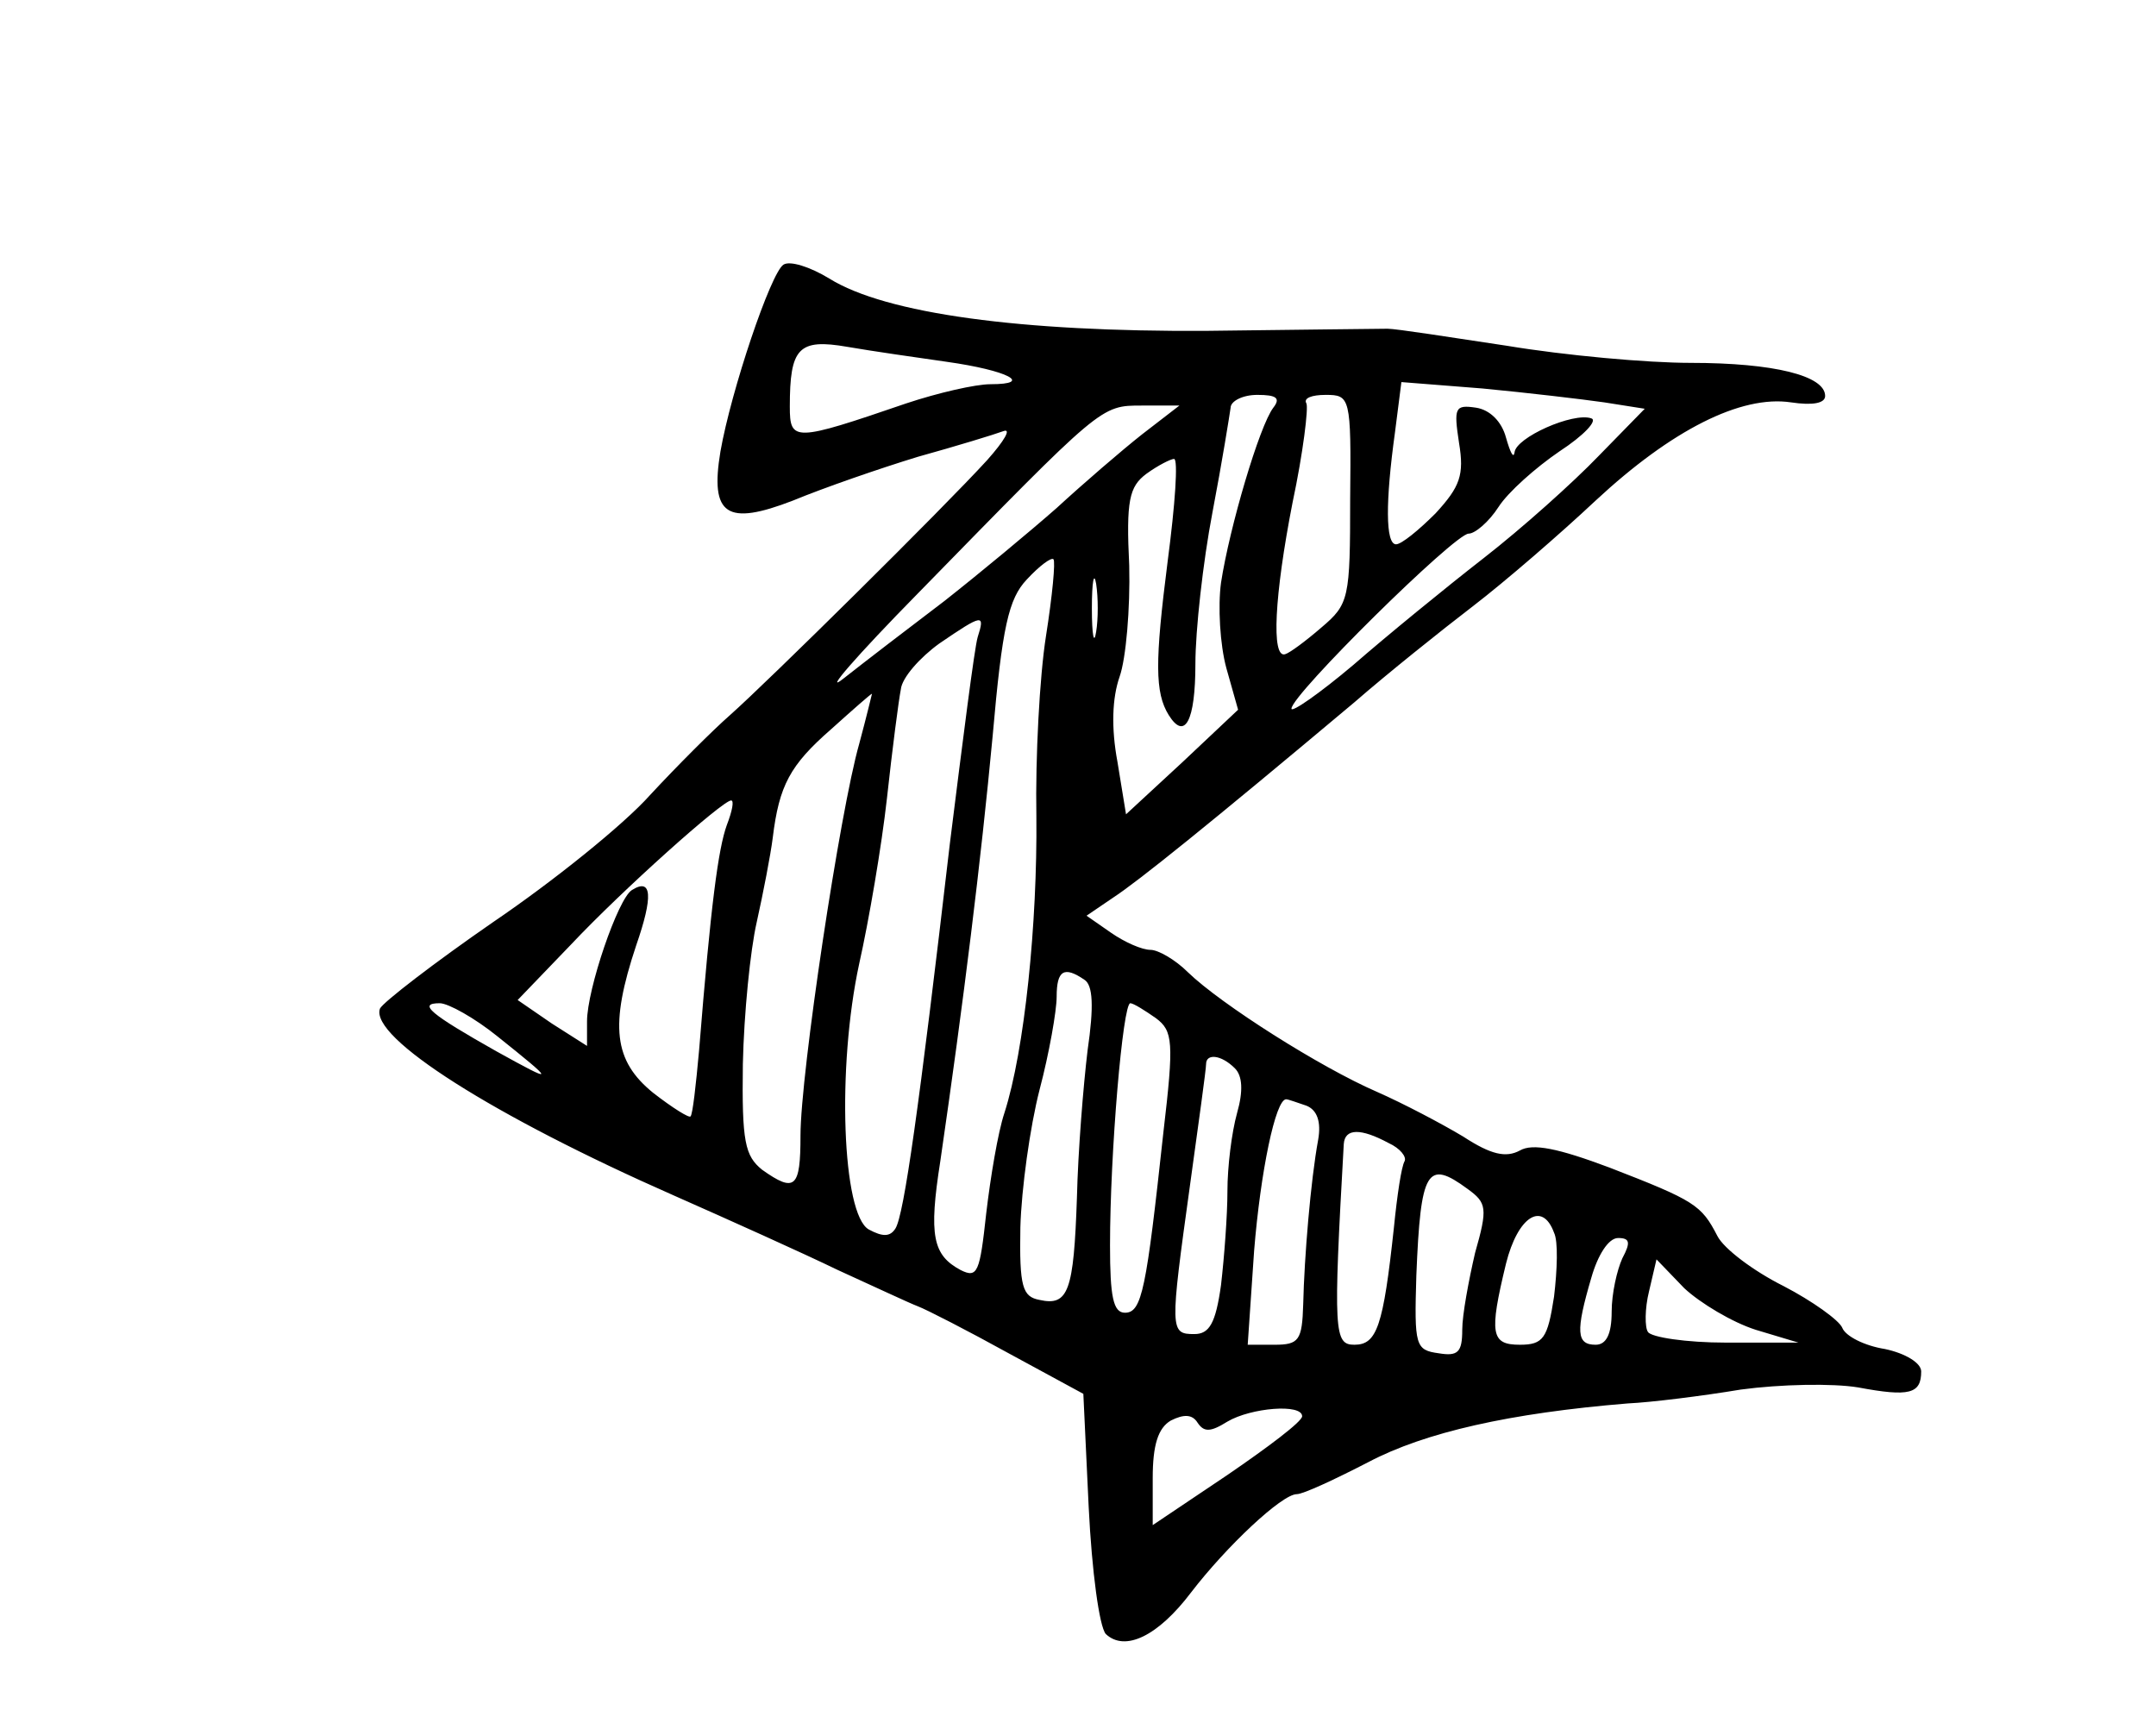 <?xml version="1.0" standalone="no"?>
<!DOCTYPE svg PUBLIC "-//W3C//DTD SVG 20010904//EN"
 "http://www.w3.org/TR/2001/REC-SVG-20010904/DTD/svg10.dtd">
<svg version="1.0" xmlns="http://www.w3.org/2000/svg"
 width="202pt" height="162pt" viewBox="0 0 202 162"
 preserveAspectRatio="xMidYMid meet">
<g transform="translate(0,162) scale(0.1,-0.1)"
fill="#000000" stroke="none">
<path d="M734 1372 c-12 -8 -49 -118 -59 -175 -10 -60 6 -70 68 -46 29 12 81
30 117 41 36 10 72 21 80 24 8 3 1 -9 -15 -27 -41 -45 -206 -208 -241 -239
-16 -14 -50 -48 -75 -75 -25 -28 -91 -81 -147 -119 -55 -38 -103 -75 -106 -81
-10 -27 107 -101 275 -175 52 -23 121 -54 154 -70 33 -15 67 -31 75 -34 8 -3
47 -23 85 -44 l70 -38 5 -106 c3 -61 10 -112 16 -119 18 -17 49 -2 80 39 33
43 85 92 99 92 6 0 36 14 67 30 53 28 133 46 243 55 22 1 70 7 106 13 37 5 86
6 110 2 48 -9 59 -6 59 15 0 8 -15 17 -34 21 -19 3 -37 12 -40 20 -3 7 -28 25
-55 39 -28 14 -56 35 -62 47 -15 29 -21 33 -101 64 -48 18 -72 23 -84 16 -13
-7 -27 -4 -53 13 -20 12 -56 31 -81 42 -53 23 -146 82 -177 112 -12 12 -28 21
-35 21 -8 0 -24 7 -37 16 l-23 16 25 17 c23 15 89 68 226 183 31 27 81 67 111
90 30 23 82 68 115 99 71 66 136 99 183 92 20 -3 32 -1 32 6 0 19 -48 31 -126
31 -41 0 -118 7 -172 16 -53 8 -104 16 -112 16 -8 0 -85 -1 -170 -2 -173 -1
-300 16 -353 49 -18 11 -37 17 -43 13z m153 -91 c57 -8 82 -21 41 -21 -14 0
-49 -8 -79 -18 -105 -36 -109 -36 -109 -3 0 55 8 64 54 56 23 -4 65 -10 93
-14z m616 -38 l38 -6 -43 -44 c-24 -25 -72 -68 -108 -96 -36 -28 -91 -73 -122
-100 -32 -27 -58 -45 -58 -41 0 13 153 164 166 164 6 0 19 11 28 25 9 14 35
37 57 52 23 15 36 29 30 31 -17 6 -71 -18 -72 -32 -1 -6 -4 0 -8 14 -4 15 -15
26 -28 28 -20 3 -21 0 -16 -33 5 -30 1 -41 -22 -66 -16 -16 -32 -29 -37 -29
-10 0 -10 40 -1 105 l6 47 76 -6 c42 -4 93 -10 114 -13z m-310 -5 c-13 -17
-41 -112 -49 -164 -3 -22 -1 -58 5 -80 l11 -39 -52 -49 -53 -49 -8 49 c-6 32
-5 60 2 80 6 17 10 64 9 104 -3 61 0 74 16 86 11 8 23 14 26 14 4 0 1 -43 -6
-96 -12 -94 -12 -123 1 -144 15 -24 25 -6 25 48 0 31 7 95 16 142 9 47 16 91
17 98 0 6 11 12 25 12 18 0 22 -3 15 -12z m72 -85 c0 -94 -1 -99 -27 -121 -15
-13 -30 -24 -34 -25 -13 -4 -10 55 7 142 10 47 15 89 13 93 -3 5 5 8 18 8 23
0 24 -2 23 -97z m-195 60 c-19 -15 -55 -46 -80 -69 -25 -22 -72 -61 -105 -87
-33 -25 -76 -58 -95 -73 -19 -15 12 21 70 80 173 177 171 176 210 176 l35 0
-35 -27z m-90 -189 c-6 -38 -10 -114 -9 -169 1 -100 -11 -219 -30 -278 -6 -18
-13 -60 -17 -94 -6 -55 -8 -61 -24 -53 -26 14 -30 32 -19 102 22 151 38 281
49 398 9 103 15 129 32 147 12 13 23 21 25 19 2 -2 -1 -34 -7 -72z m47 4 c-2
-13 -4 -3 -4 22 0 25 2 35 4 23 2 -13 2 -33 0 -45z m-111 -5 c-3 -10 -14 -97
-26 -193 -29 -249 -43 -348 -51 -361 -5 -8 -12 -8 -25 -1 -25 14 -30 152 -9
249 9 40 21 110 26 155 5 46 11 92 13 102 1 11 18 30 36 43 41 28 43 28 36 6z
m-111 -100 c-18 -63 -55 -309 -55 -367 0 -49 -5 -54 -36 -32 -16 13 -19 26
-18 99 1 47 7 107 13 133 6 27 13 63 15 79 6 49 16 68 55 102 20 18 37 33 38
33 0 0 -5 -21 -12 -47z m-124 -76 c-8 -22 -15 -74 -26 -211 -3 -33 -6 -60 -8
-62 -1 -2 -17 8 -35 22 -37 30 -41 63 -16 138 16 46 15 64 -4 52 -13 -8 -42
-93 -42 -123 l0 -23 -33 21 -32 22 50 52 c48 51 142 135 150 135 3 0 1 -10 -4
-23z m335 -145 c8 -5 9 -25 3 -66 -4 -33 -9 -95 -10 -138 -3 -88 -8 -102 -35
-96 -16 3 -19 12 -18 68 1 36 9 94 18 129 9 34 16 74 16 87 0 25 7 29 26 16z
m-550 -53 c55 -44 55 -45 -1 -14 -62 35 -74 45 -53 45 8 0 33 -14 54 -31z
m617 17 c16 -12 17 -22 7 -107 -16 -147 -20 -169 -36 -169 -11 0 -14 15 -14
63 0 87 12 227 19 227 3 0 14 -7 24 -14z m74 -47 c7 -7 8 -21 2 -42 -5 -18 -9
-50 -9 -73 0 -23 -3 -62 -6 -88 -5 -36 -11 -46 -25 -46 -23 0 -23 3 -4 140 8
58 15 108 15 113 0 10 14 9 27 -4z m67 -35 c10 -4 14 -15 11 -32 -7 -38 -13
-110 -14 -154 -1 -34 -4 -38 -27 -38 l-25 0 6 88 c6 74 20 142 30 142 2 0 10
-3 19 -6z m77 -35 c11 -5 17 -13 15 -17 -3 -5 -7 -32 -10 -62 -10 -93 -16
-110 -37 -110 -19 0 -20 11 -10 188 1 15 16 15 42 1z m74 -43 c18 -13 19 -18
7 -60 -6 -26 -12 -58 -12 -72 0 -21 -4 -25 -22 -22 -22 3 -23 7 -21 73 4 99
10 109 48 81z m81 -41 c4 -8 3 -35 0 -60 -6 -39 -10 -45 -32 -45 -27 0 -29 10
-13 76 11 44 34 59 45 29z m64 -24 c-5 -11 -10 -33 -10 -50 0 -21 -5 -31 -15
-31 -18 0 -19 12 -4 63 6 21 16 37 25 37 11 0 12 -4 4 -19z m125 -67 l40 -12
-68 0 c-37 0 -70 5 -73 10 -3 4 -3 22 1 38 l7 30 26 -27 c15 -14 45 -32 67
-39z m-495 -86 c22 13 70 17 70 5 0 -5 -32 -29 -70 -55 l-70 -47 0 44 c0 31 5
47 17 54 12 6 20 6 25 -2 6 -9 12 -9 28 1z"/>
</g>
</svg>
